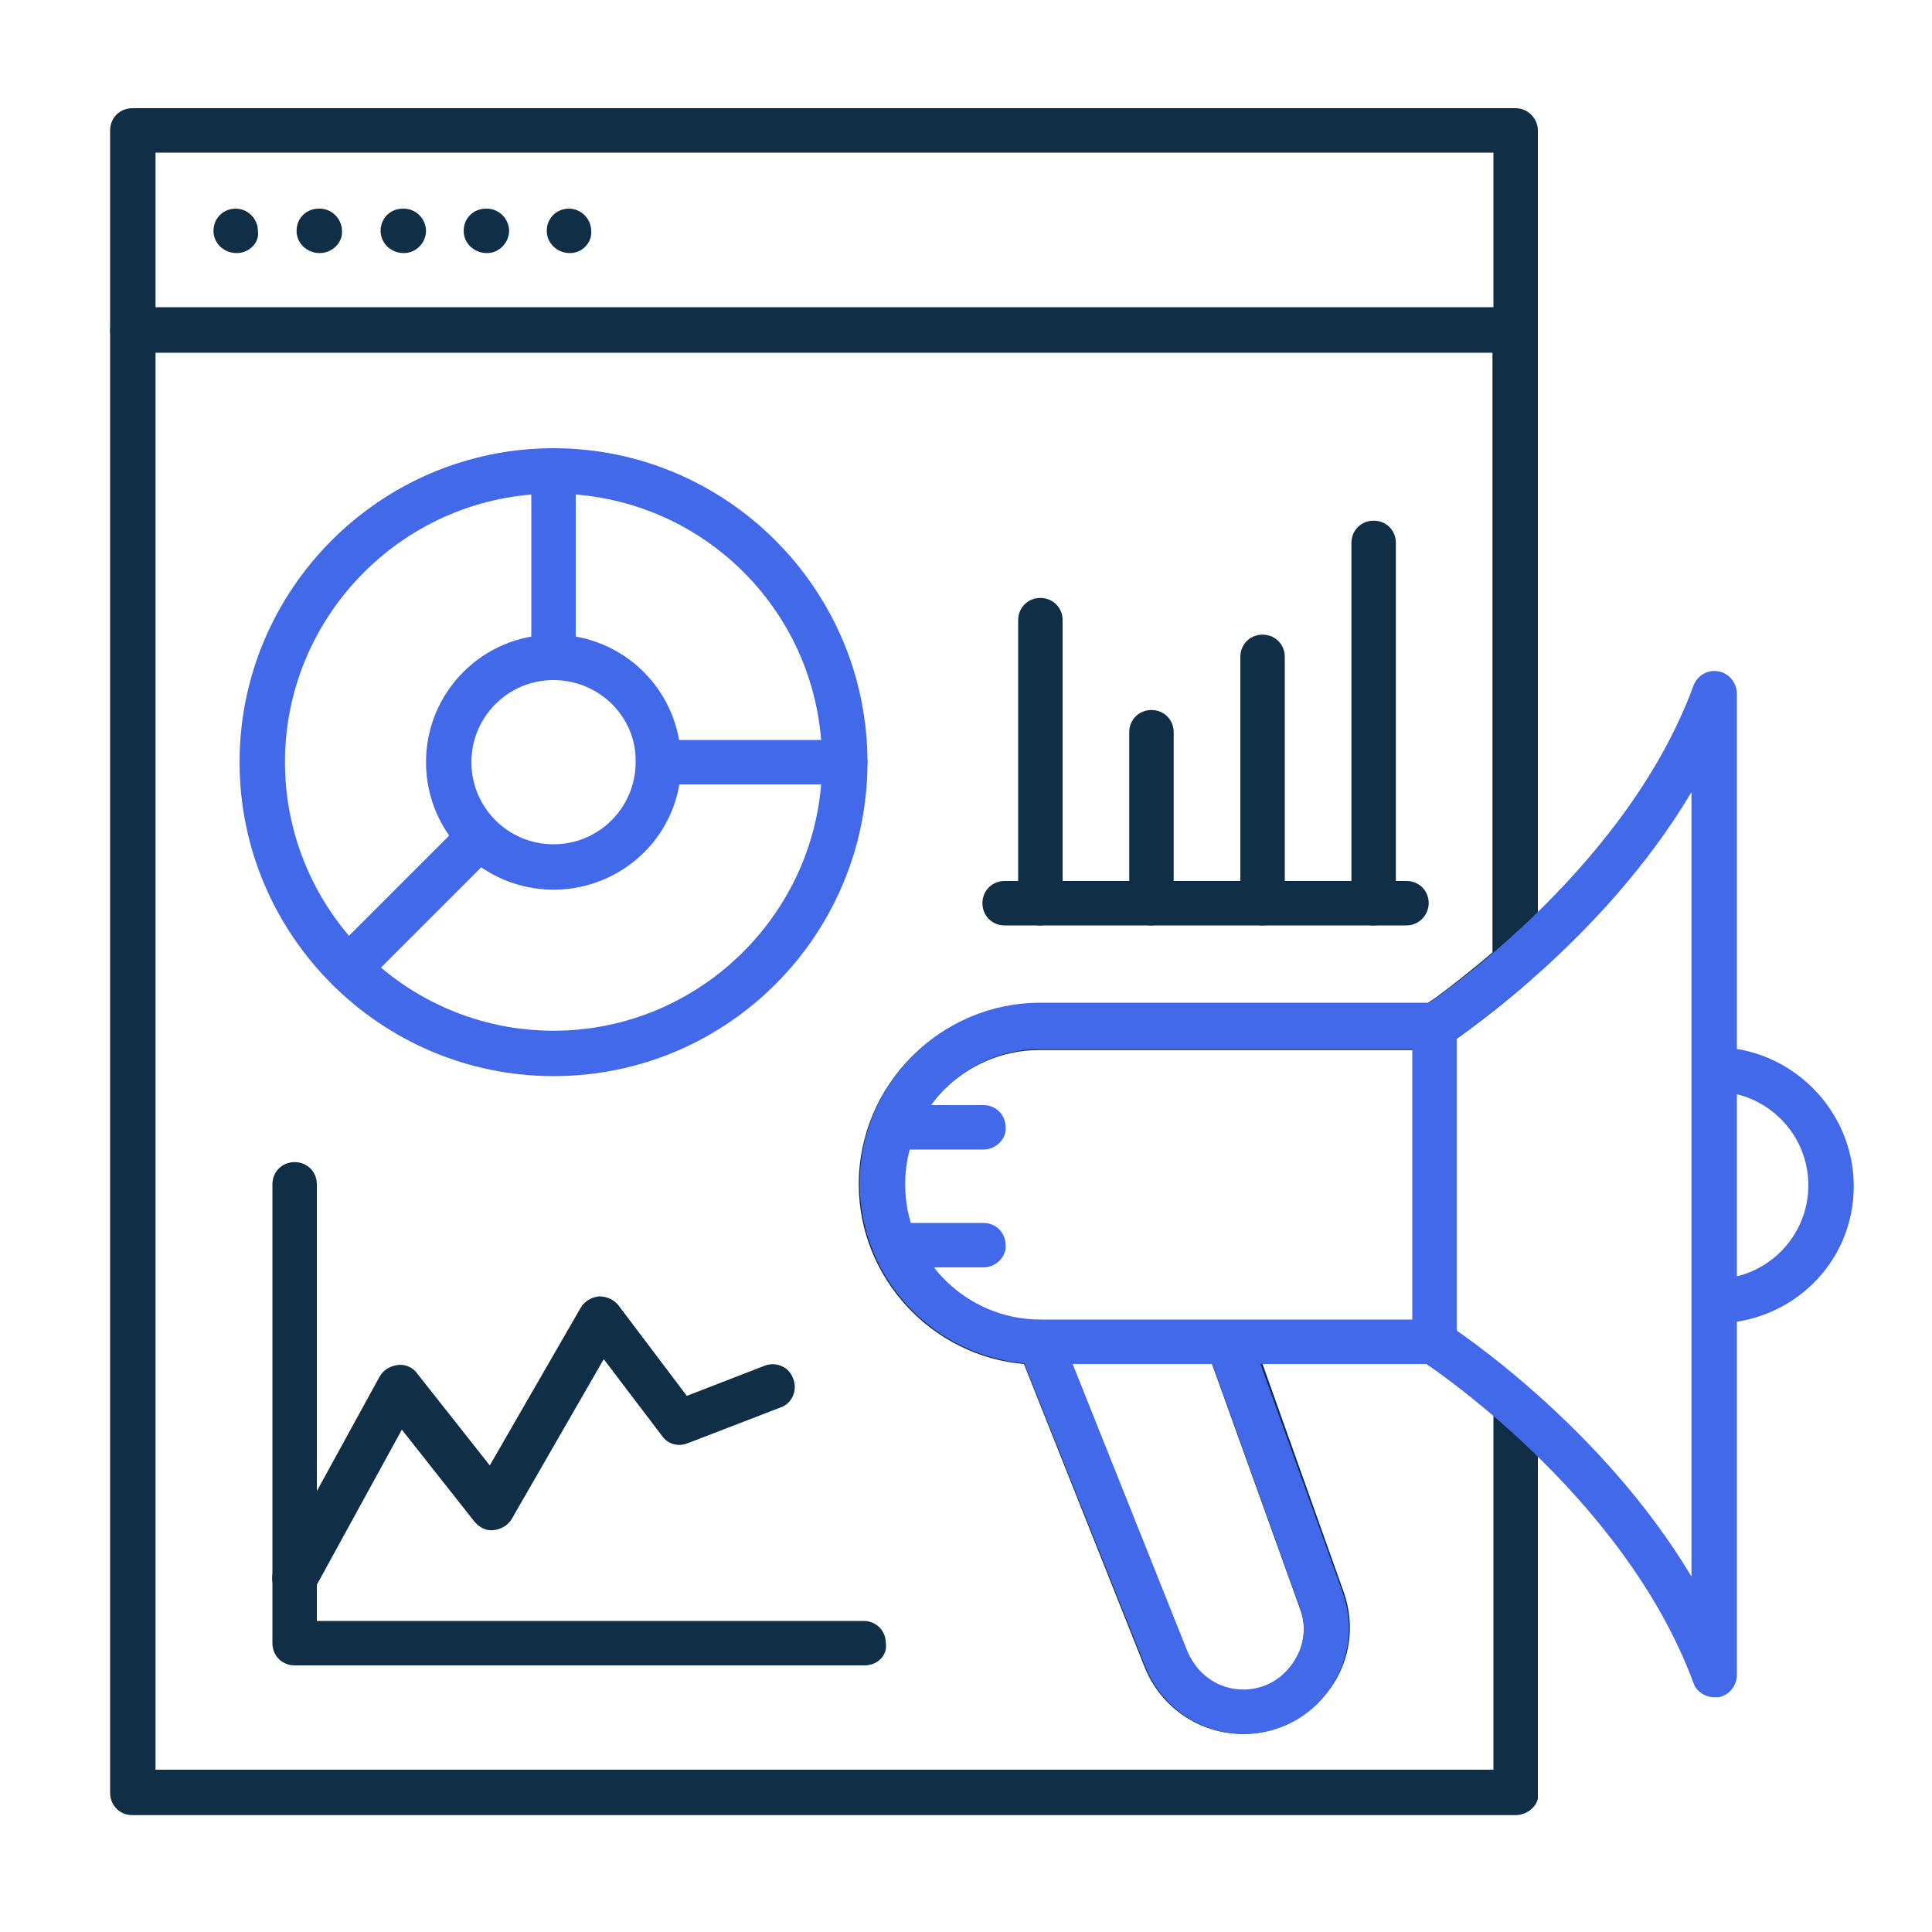 <?xml version="1.0" encoding="utf-8"?>
<!-- Generator: Adobe Illustrator 22.0.1, SVG Export Plug-In . SVG Version: 6.00 Build 0)  -->
<svg version="1.1" id="Layer_1" xmlns="http://www.w3.org/2000/svg" xmlns:xlink="http://www.w3.org/1999/xlink" x="0px" y="0px"
	 viewBox="0 0 200 200" style="enable-background:new 0 0 200 200;" xml:space="preserve">
<style type="text/css">
	.st0{fill:#102E46;}
	.st1{fill:#4169EA;}
</style>
<g>
	<path class="st0" d="M16.1,183.2h138.5v-36.7c-3.2-2.7-5.7-4.5-6.8-5.3h-17.1l8.4,23.6c1.2,3.4,0.7,7.1-1.4,10
		c-2.1,2.9-5.4,4.7-9,4.7c-4.5,0-8.5-2.7-10.2-6.9L106,141.2c-9.5-0.8-17.1-8.9-17.1-18.6c0-10.3,8.4-18.7,18.7-18.7h40.1
		c1.1-0.7,3.6-2.6,6.8-5.3V36.5H16.1V183.2L16.1,183.2z M156.9,187.9H13.7c-1.3,0-2.3-1-2.3-2.3V34.2c0-1.3,1-2.3,2.3-2.3h143.2
		c1.3,0,2.3,1,2.3,2.3v65.5c0,0.7-0.3,1.3-0.8,1.8c-4.9,4.3-8.6,6.7-8.7,6.8c-0.4,0.2-0.8,0.4-1.3,0.4h-40.8c-7.7,0-14,6.3-14,14
		s6.3,14,14,14c1,0,1.8,0.6,2.2,1.5l13.1,32.8c1,2.4,3.2,4,5.8,4c2.1,0,3.9-1,5.1-2.7c1.2-1.7,1.5-3.8,0.8-5.7l-9.6-26.7
		c-0.3-0.7-0.1-1.5,0.3-2.1s1.2-1,1.9-1h21.2c0.5,0,0.9,0.1,1.3,0.4c0.2,0.1,3.8,2.5,8.7,6.8c0.5,0.4,0.8,1.1,0.8,1.8v40.1
		C159.3,186.8,158.2,187.9,156.9,187.9L156.9,187.9z"/>
	<path class="st1" d="M57.3,51.1c-15.3,0-27.8,12.5-27.8,27.8s12.5,27.8,27.8,27.8s27.8-12.5,27.8-27.8
		C85.1,63.5,72.7,51.1,57.3,51.1L57.3,51.1z M57.3,111.4c-17.9,0-32.5-14.6-32.5-32.5s14.6-32.5,32.5-32.5S89.8,61,89.8,78.9
		S75.3,111.4,57.3,111.4L57.3,111.4z"/>
	<path class="st1" d="M57.3,70.4c-4.7,0-8.5,3.8-8.5,8.5s3.8,8.5,8.5,8.5s8.5-3.8,8.5-8.5C65.9,74.2,62,70.4,57.3,70.4L57.3,70.4z
		 M57.3,92.1c-7.3,0-13.2-5.9-13.2-13.2c0-7.3,5.9-13.2,13.2-13.2s13.2,5.9,13.2,13.2C70.6,86.2,64.6,92.1,57.3,92.1L57.3,92.1z"/>
	<path class="st1" d="M57.3,70.4c-1.3,0-2.3-1.1-2.3-2.3V48.7c0-1.3,1-2.3,2.3-2.3s2.3,1,2.3,2.3V68C59.7,69.3,58.6,70.4,57.3,70.4
		L57.3,70.4z"/>
	<path class="st1" d="M87.5,81.2H68.2c-1.3,0-2.3-1-2.3-2.3s1-2.3,2.3-2.3h19.3c1.3,0,2.3,1,2.3,2.3S88.8,81.2,87.5,81.2L87.5,81.2z
		"/>
	<path class="st1" d="M36.1,102.6c-0.6,0-1.2-0.2-1.7-0.7c-0.9-0.9-0.9-2.4,0-3.3L48,85c0.9-0.9,2.4-0.9,3.3,0
		c0.9,0.9,0.9,2.4,0,3.3l-13.6,13.6C37.3,102.3,36.7,102.6,36.1,102.6L36.1,102.6z"/>
	<path class="st0" d="M16.1,31.8h138.5v-16H16.1V31.8L16.1,31.8z M156.9,36.5H13.7c-1.3,0-2.3-1-2.3-2.3V13.5c0-1.3,1-2.3,2.3-2.3
		h143.2c1.3,0,2.3,1.1,2.3,2.3v20.7C159.3,35.5,158.2,36.5,156.9,36.5L156.9,36.5z"/>
	<path class="st0" d="M24.5,26.2c-1.3,0-2.4-1-2.4-2.3s1-2.3,2.3-2.3l0,0c1.3,0,2.3,1.1,2.3,2.3C26.9,25.1,25.8,26.2,24.5,26.2
		L24.5,26.2z"/>
	<path class="st0" d="M33.1,26.2c-1.3,0-2.4-1-2.4-2.3s1-2.3,2.3-2.3h0.1c1.3,0,2.3,1.1,2.3,2.3C35.5,25.1,34.4,26.2,33.1,26.2
		L33.1,26.2z M41.8,26.2c-1.3,0-2.4-1-2.4-2.3s1-2.3,2.3-2.3h0.1c1.3,0,2.3,1.1,2.3,2.3C44.1,25.1,43.1,26.2,41.8,26.2L41.8,26.2z
		 M50.4,26.2c-1.3,0-2.4-1-2.4-2.3s1-2.3,2.3-2.3h0.1c1.3,0,2.3,1.1,2.3,2.3C52.7,25.1,51.7,26.2,50.4,26.2L50.4,26.2z"/>
	<path class="st0" d="M59,26.2c-1.3,0-2.4-1-2.4-2.3s1-2.3,2.3-2.3l0,0c1.3,0,2.3,1.1,2.3,2.3C61.3,25.1,60.3,26.2,59,26.2L59,26.2z
		"/>
	<path class="st1" d="M107.7,108.6c-7.7,0-14,6.3-14,14s6.3,14,14,14h38.5v-28L107.7,108.6L107.7,108.6z M148.5,141.2h-40.8
		c-10.3,0-18.7-8.4-18.7-18.7s8.4-18.7,18.7-18.7h40.8c1.3,0,2.3,1,2.3,2.3v32.6C150.8,140.2,149.8,141.2,148.5,141.2L148.5,141.2z"
		/>
	<path class="st1" d="M101.8,119h-9.1c-1.3,0-2.3-1-2.3-2.3s1-2.3,2.3-2.3h9.1c1.3,0,2.3,1,2.3,2.3C104.2,117.9,103.1,119,101.8,119
		L101.8,119z"/>
	<path class="st1" d="M101.8,131.2h-9.1c-1.3,0-2.3-1-2.3-2.3s1-2.3,2.3-2.3h9.1c1.3,0,2.3,1,2.3,2.3
		C104.2,130.1,103.1,131.2,101.8,131.2L101.8,131.2z"/>
	<path class="st1" d="M177.5,175.7c-1,0-1.9-0.6-2.2-1.5c-7.3-19.7-27.9-33.2-28.1-33.3c-1.1-0.7-1.4-2.2-0.7-3.2
		c0.7-1.1,2.2-1.4,3.2-0.7c0.8,0.5,16,10.5,25.4,26.2V82c-9.4,15.8-24.7,25.8-25.4,26.2c-1.1,0.7-2.5,0.4-3.2-0.7s-0.4-2.5,0.7-3.2
		c0.2-0.1,20.9-13.7,28.1-33.3c0.4-1.1,1.5-1.7,2.6-1.5s1.9,1.2,1.9,2.3v101.6c0,1.1-0.8,2.1-1.9,2.3
		C177.8,175.7,177.7,175.7,177.5,175.7L177.5,175.7z"/>
	<path class="st1" d="M177.5,137c-1.3,0-2.3-1-2.3-2.3s1-2.3,2.3-2.3c5.4,0,9.7-4.4,9.7-9.7c0-5.4-4.4-9.7-9.7-9.7
		c-1.3,0-2.3-1-2.3-2.3s1-2.3,2.3-2.3c7.9,0,14.4,6.5,14.4,14.4S185.5,137,177.5,137L177.5,137z"/>
	<path class="st1" d="M128.8,179.5c-4.5,0-8.5-2.7-10.2-6.9l-13.1-32.8c-0.5-1.2,0.1-2.6,1.3-3c1.2-0.5,2.6,0.1,3,1.3l13.1,32.8
		c1,2.4,3.2,4,5.8,4c2.1,0,3.9-1,5.1-2.7c1.2-1.7,1.5-3.8,0.8-5.7l-9.6-26.7c-0.4-1.2,0.2-2.6,1.4-3c1.2-0.4,2.6,0.2,3,1.4l9.6,26.7
		c1.2,3.4,0.7,7.1-1.4,10C135.7,177.7,132.4,179.5,128.8,179.5L128.8,179.5z"/>
	<path class="st0" d="M145.6,95.8H104c-1.3,0-2.3-1-2.3-2.3s1-2.3,2.3-2.3h41.6c1.3,0,2.3,1,2.3,2.3
		C147.9,94.7,146.9,95.8,145.6,95.8L145.6,95.8z"/>
	<path class="st0" d="M107.7,95.8c-1.3,0-2.3-1-2.3-2.3V64.2c0-1.3,1-2.3,2.3-2.3s2.3,1,2.3,2.3v29.3C110,94.7,109,95.8,107.7,95.8
		L107.7,95.8z"/>
	<path class="st0" d="M119.2,95.8c-1.3,0-2.3-1-2.3-2.3V75.8c0-1.3,1-2.3,2.3-2.3s2.3,1,2.3,2.3v17.6
		C121.5,94.7,120.5,95.8,119.2,95.8L119.2,95.8z"/>
	<path class="st0" d="M130.7,95.8c-1.3,0-2.3-1-2.3-2.3V68c0-1.3,1-2.3,2.3-2.3s2.3,1,2.3,2.3v25.4C133.1,94.7,132,95.8,130.7,95.8
		L130.7,95.8z"/>
	<path class="st0" d="M142.2,95.8c-1.3,0-2.3-1-2.3-2.3V56.2c0-1.3,1-2.3,2.3-2.3s2.3,1,2.3,2.3v37.2
		C144.6,94.7,143.5,95.8,142.2,95.8L142.2,95.8z"/>
	<path class="st0" d="M89.5,172.4h-59c-1.3,0-2.3-1-2.3-2.3v-47.5c0-1.3,1-2.3,2.3-2.3s2.3,1,2.3,2.3v45.2h56.6c1.3,0,2.3,1,2.3,2.3
		C91.9,171.4,90.8,172.4,89.5,172.4L89.5,172.4z"/>
	<path class="st0" d="M30.5,165.7c-0.4,0-0.8-0.1-1.1-0.3c-1.1-0.6-1.6-2-0.9-3.2l10.8-19.7c0.4-0.7,1.1-1.1,1.9-1.2
		c0.8-0.1,1.6,0.3,2,0.9l7.5,9.5l9.4-16.3c0.4-0.7,1.1-1.1,1.9-1.2c0.8,0,1.5,0.3,2,0.9l7.1,9.4l8-3.1c1.2-0.5,2.6,0.1,3,1.3
		c0.5,1.2-0.1,2.6-1.3,3l-9.6,3.7c-1,0.4-2.1,0.1-2.7-0.8l-6-7.9L53,157.2c-0.4,0.7-1.1,1.1-1.9,1.2c-0.8,0.1-1.5-0.3-2-0.9
		l-7.5-9.5l-9.1,16.6C32.2,165.3,31.4,165.7,30.5,165.7L30.5,165.7z"/>
</g>
</svg>
